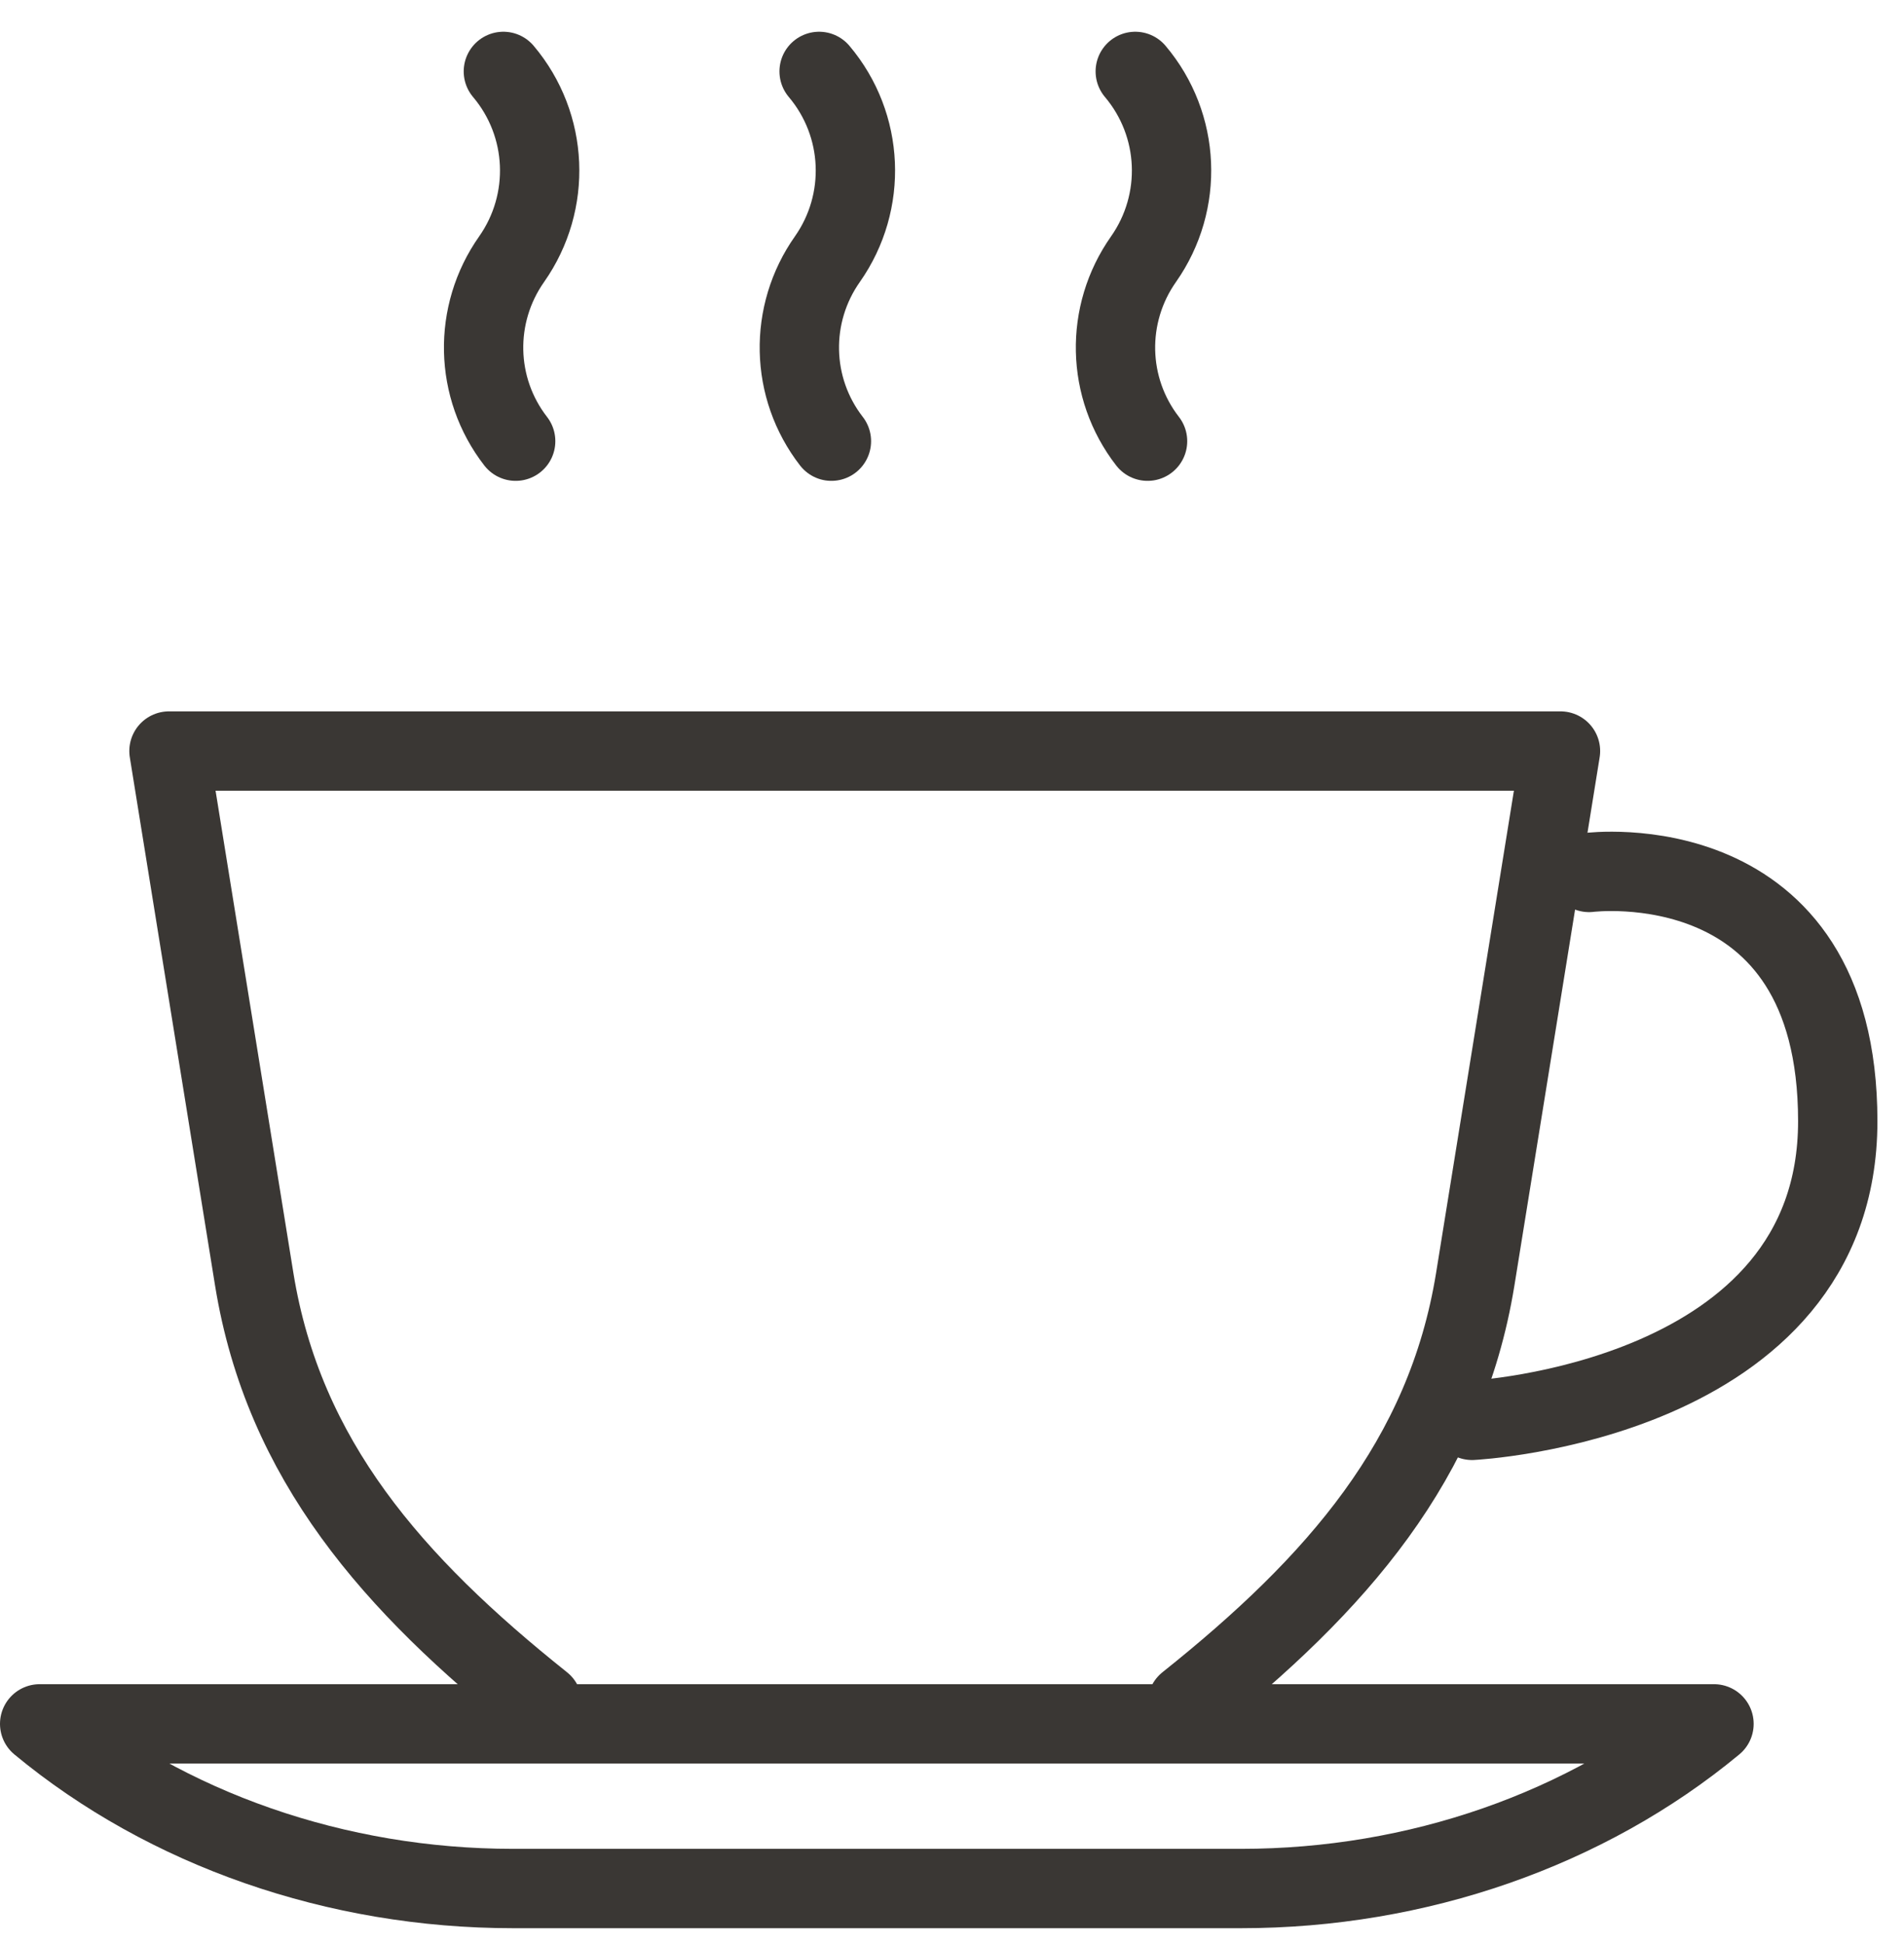 <svg width="48" height="49" viewBox="0 0 48 49" fill="none" xmlns="http://www.w3.org/2000/svg">
<path d="M40.06 21.99C40.06 21.99 46.33 21.19 46.33 28.26C46.33 35.34 37.11 35.8 37.11 35.8" stroke="#3A3734" stroke-width="2" stroke-miterlimit="10" stroke-linecap="round" stroke-linejoin="round"/>
<path d="M28.62 1.8C29.76 3.15 29.84 5.09 28.83 6.53C27.85 7.92 27.89 9.78 28.93 11.12" stroke="#3A3734" stroke-width="2" stroke-miterlimit="10" stroke-linecap="round" stroke-linejoin="round"/>
<path d="M20.65 1.8C21.79 3.15 21.87 5.09 20.86 6.53C19.88 7.92 19.92 9.78 20.96 11.12" stroke="#3A3734" stroke-width="2" stroke-miterlimit="10" stroke-linecap="round" stroke-linejoin="round"/>
<path d="M12.69 1.8C13.83 3.15 13.91 5.09 12.9 6.53C11.92 7.92 11.96 9.78 13 11.12" stroke="#3A3734" stroke-width="2" stroke-miterlimit="10" stroke-linecap="round" stroke-linejoin="round"/>
<path d="M31.29 47.6H12.93C8.49 47.6 4.21 46.11 1 43.45H43.21C40 46.11 35.73 47.6 31.29 47.6Z" stroke="#3A3734" stroke-width="2" stroke-miterlimit="10" stroke-linecap="round" stroke-linejoin="round"/>
<path d="M29.93 42.93C33.69 39.93 36.45 36.8 37.19 32.25L39.34 18.93H4.26L6.41 32.25C7.15 36.8 9.91 39.93 13.67 42.93" stroke="#3A3734" stroke-width="2" stroke-miterlimit="10" stroke-linecap="round" stroke-linejoin="round"/>
</svg>
